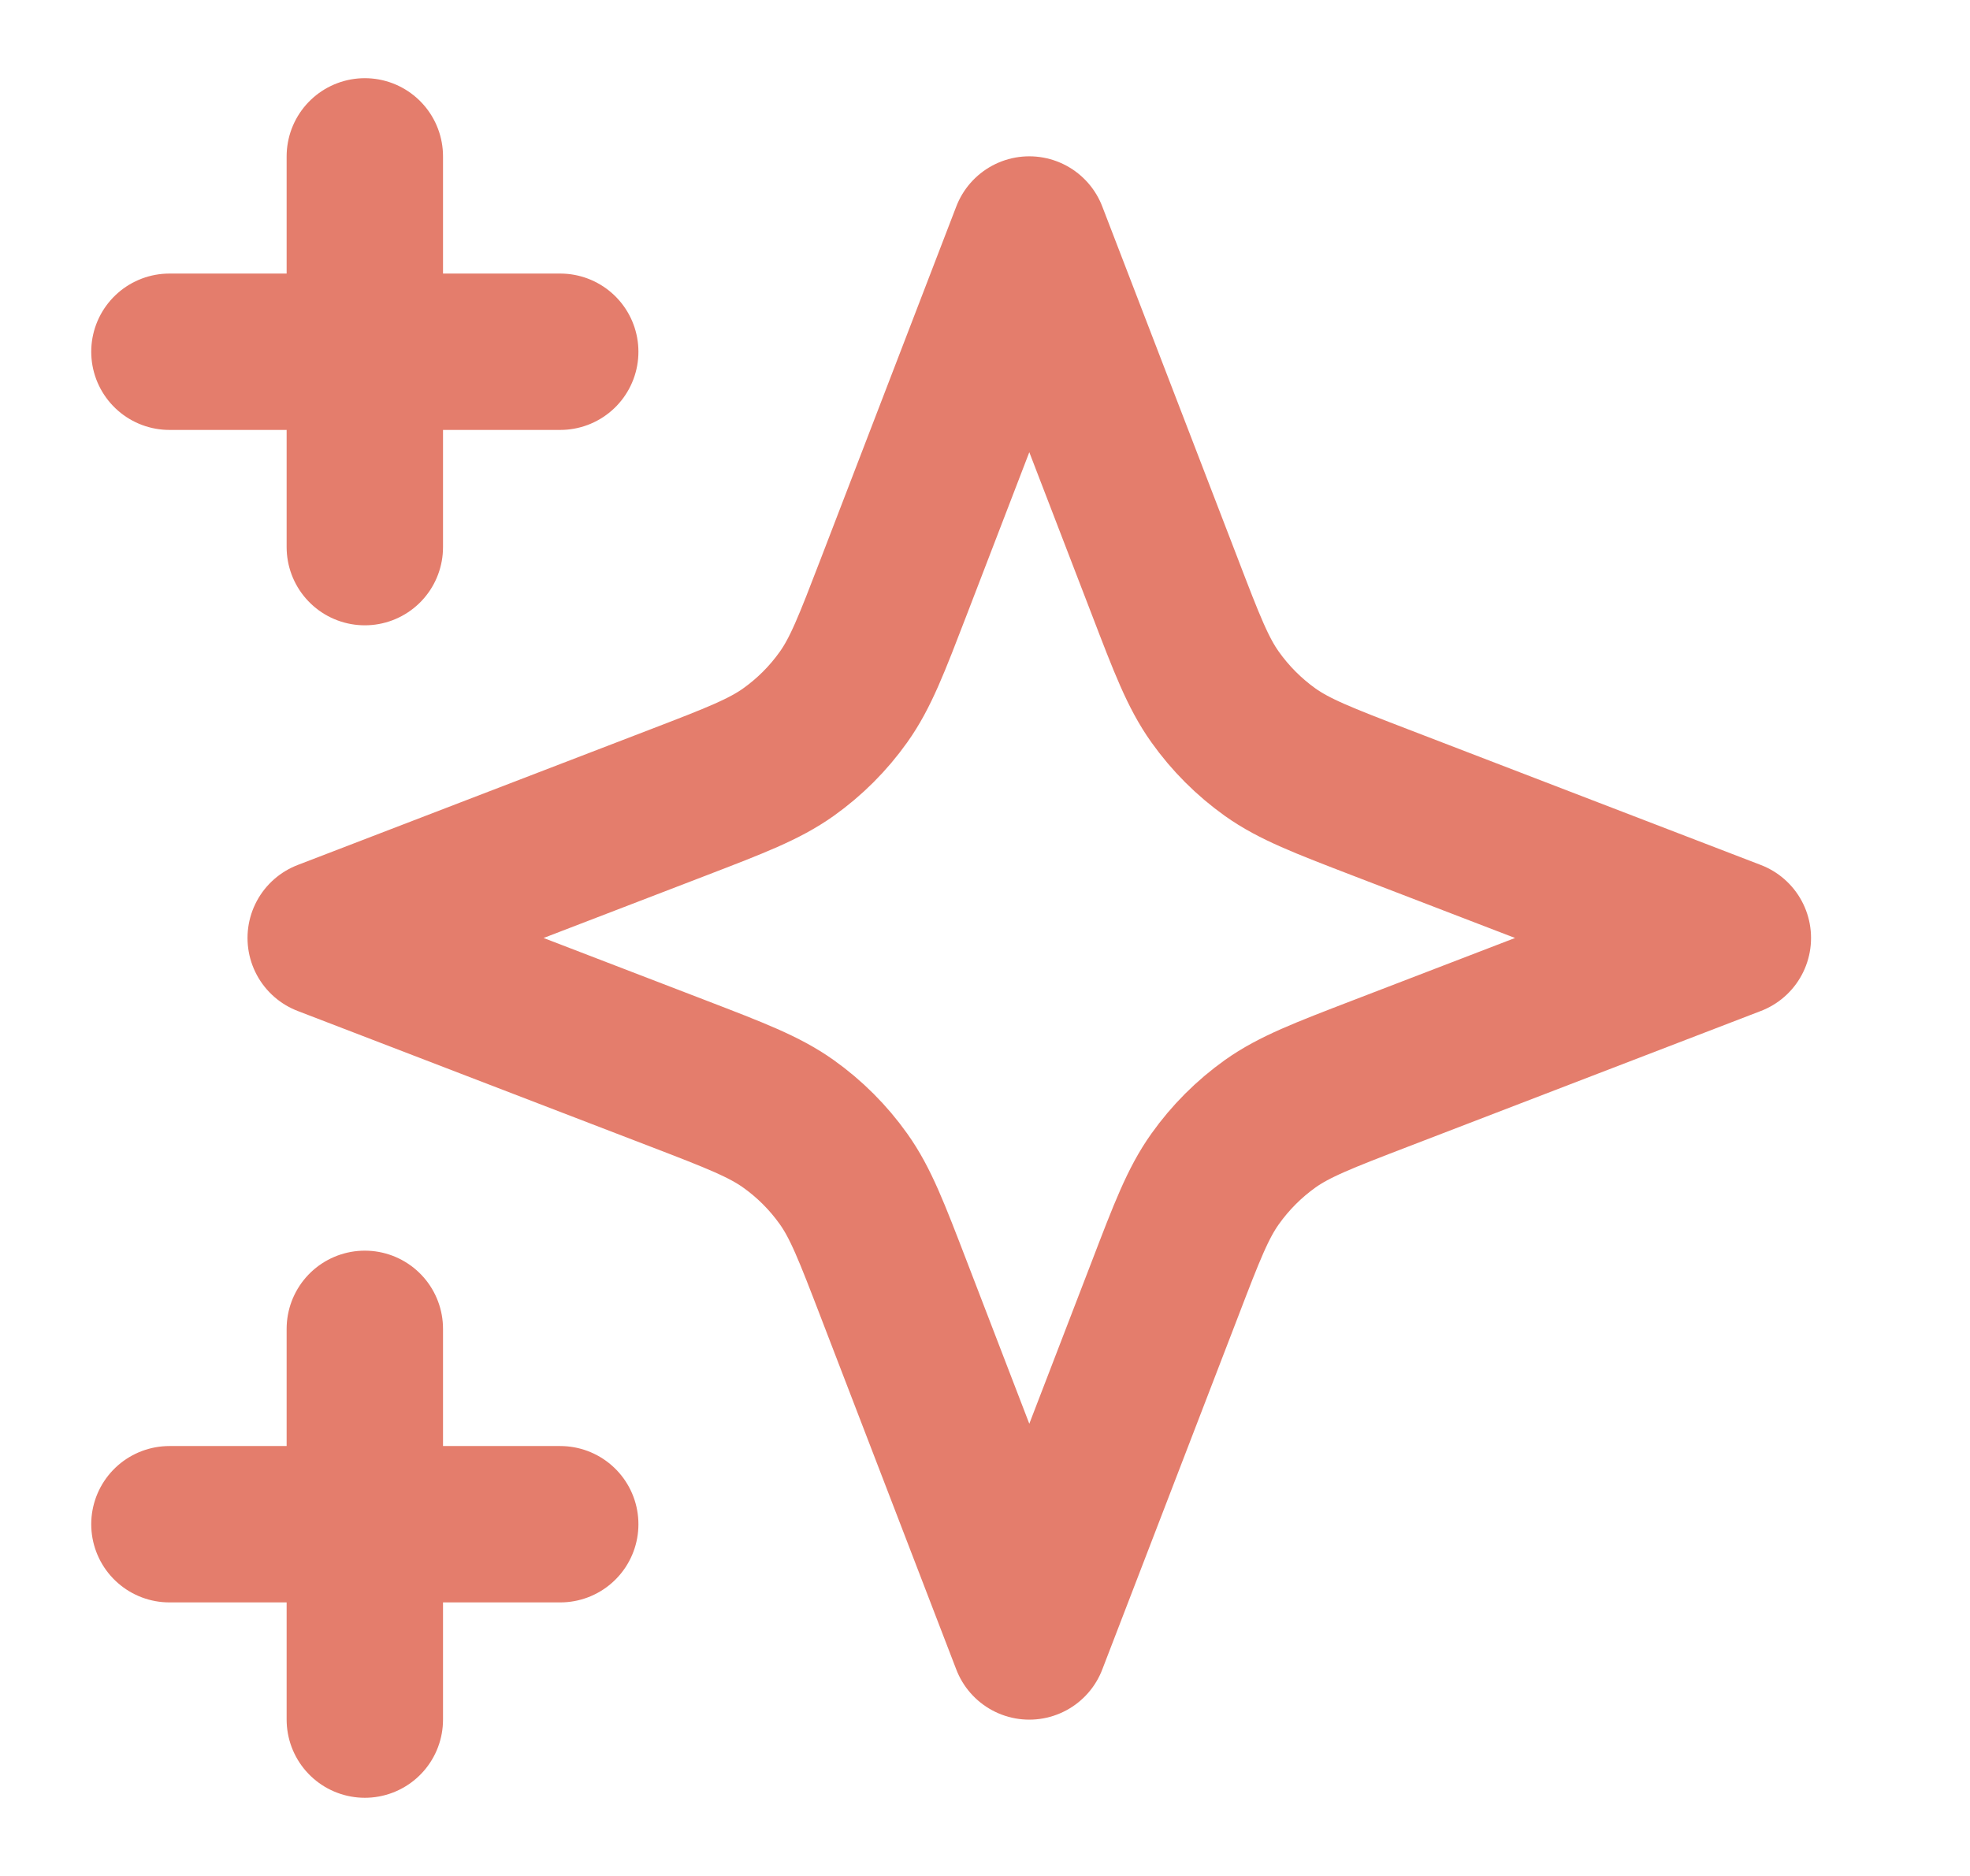 <svg width="21" height="20" viewBox="0 0 21 20" fill="none" xmlns="http://www.w3.org/2000/svg">
<g clip-path="url(#clip0_2737_1633)">
<path d="M3.889 18.333V14.167M3.889 5.833V1.667M1.806 3.75H5.972M1.806 16.25H5.972M10.972 2.5L9.527 6.257C9.292 6.868 9.175 7.174 8.992 7.431C8.83 7.659 8.631 7.858 8.403 8.02C8.146 8.202 7.841 8.32 7.23 8.555L3.472 10L7.23 11.445C7.841 11.68 8.146 11.798 8.403 11.98C8.631 12.142 8.83 12.341 8.992 12.569C9.175 12.826 9.292 13.132 9.527 13.743L10.972 17.5L12.418 13.743C12.652 13.132 12.77 12.826 12.953 12.569C13.115 12.341 13.314 12.142 13.541 11.98C13.798 11.798 14.104 11.68 14.715 11.445L18.472 10L14.715 8.555C14.104 8.32 13.798 8.202 13.541 8.02C13.314 7.858 13.115 7.659 12.953 7.431C12.77 7.174 12.652 6.868 12.418 6.257L10.972 2.5Z" stroke="#E47D6C" stroke-width="1.667" stroke-linecap="round" stroke-linejoin="round"/>
</g>
<defs>
<clipPath id="clip0_2737_1633">
<rect width="20" height="20" fill="white" transform="translate(0.139)"/>
</clipPath>
</defs>
</svg>
